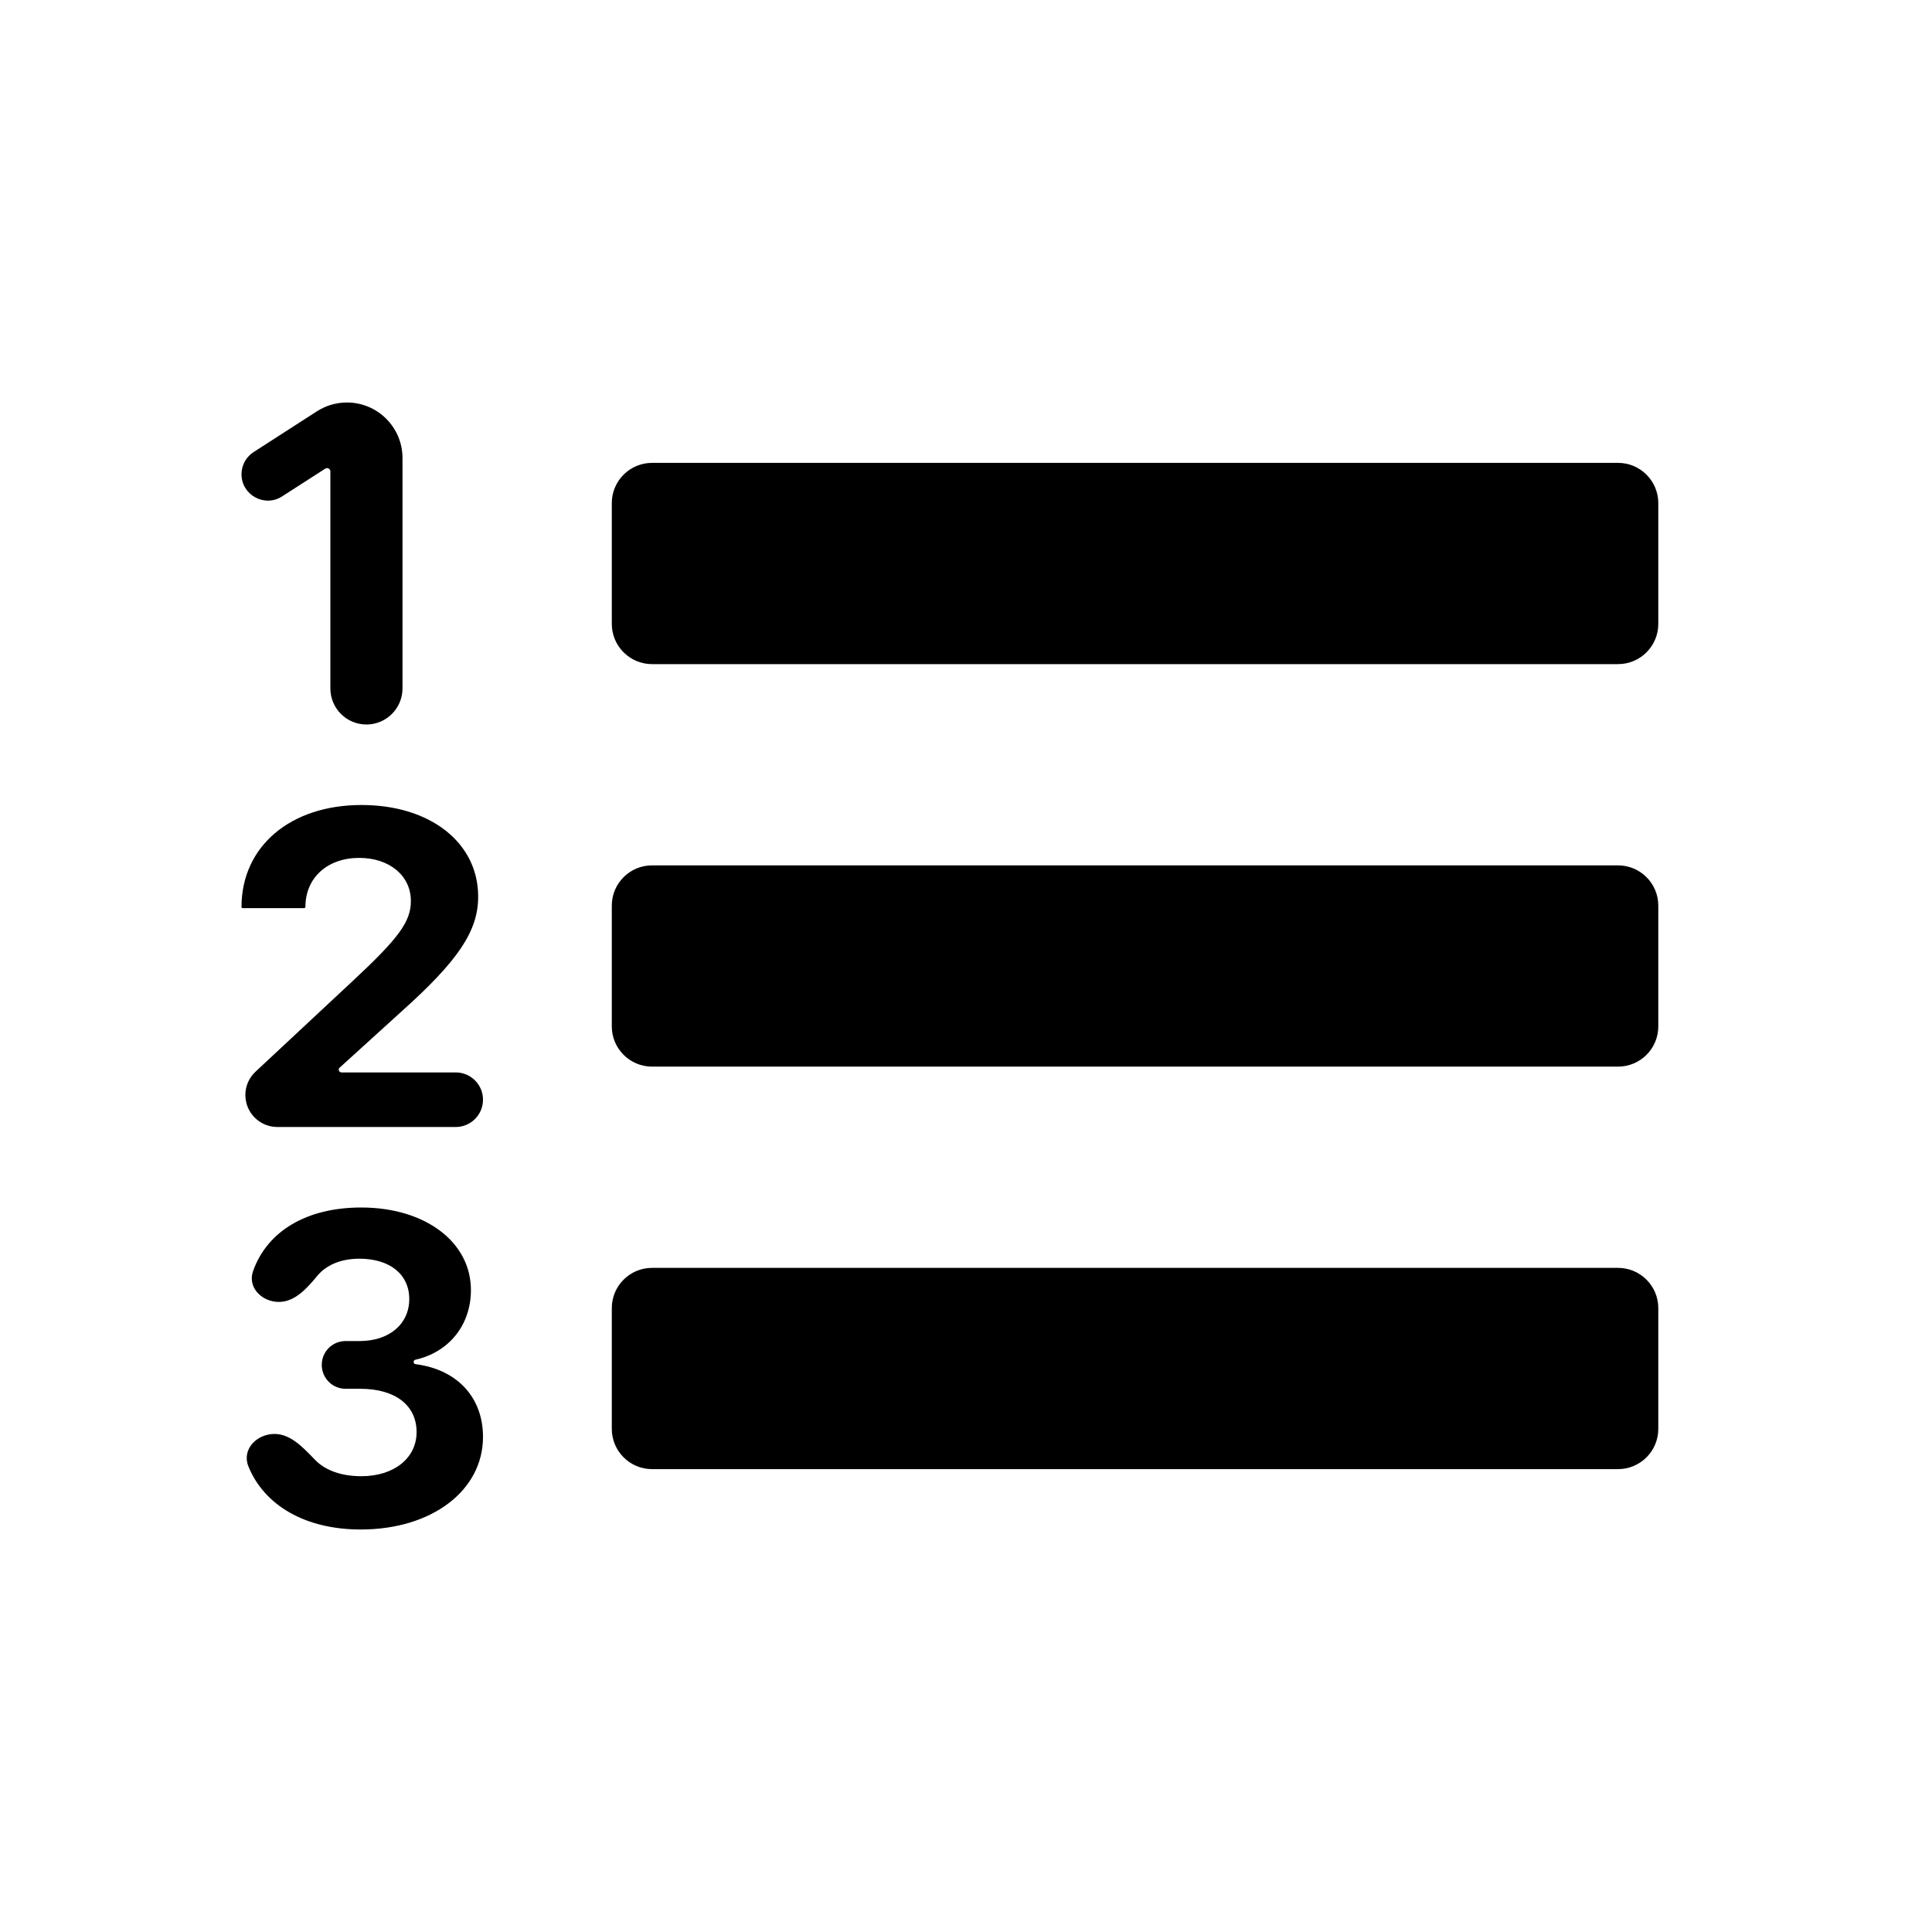 <svg width="24" height="24" viewBox="0 0 24 24" fill="none" xmlns="http://www.w3.org/2000/svg">
<path d="M4.552 9C4.799 9 5 8.799 5 8.552V5.69C5 5.309 4.691 5 4.31 5C4.177 5 4.048 5.038 3.936 5.11L3.15 5.616C3.057 5.676 3 5.78 3 5.891C3 6.15 3.287 6.307 3.505 6.166L4.04 5.822C4.047 5.817 4.055 5.815 4.063 5.815C4.085 5.815 4.104 5.833 4.104 5.856V8.552C4.104 8.799 4.304 9 4.552 9ZM7.6 6.25V7.75C7.6 8.026 7.824 8.25 8.1 8.25H20.1C20.376 8.25 20.6 8.026 20.6 7.75V6.25C20.6 5.974 20.376 5.75 20.1 5.75H8.1C7.824 5.75 7.6 5.974 7.6 6.25ZM3 11.268C3 11.275 3.006 11.281 3.014 11.281H3.778C3.787 11.281 3.794 11.274 3.794 11.265C3.794 10.905 4.066 10.657 4.463 10.657C4.837 10.657 5.104 10.878 5.104 11.192C5.104 11.446 4.959 11.649 4.384 12.184L3.175 13.312C3.094 13.387 3.048 13.492 3.048 13.602C3.048 13.822 3.226 14 3.446 14H5.661C5.848 14 6 13.848 6 13.661C6 13.473 5.848 13.322 5.661 13.322H4.242C4.223 13.322 4.208 13.306 4.208 13.288C4.208 13.278 4.212 13.269 4.219 13.263L4.991 12.562C5.699 11.927 5.94 11.562 5.94 11.138C5.94 10.468 5.345 10 4.491 10C3.607 10 3 10.514 3 11.268ZM4.293 17.252H4.476C4.91 17.252 5.175 17.457 5.175 17.79C5.175 18.114 4.894 18.338 4.489 18.338C4.241 18.338 4.043 18.266 3.918 18.139L3.888 18.108C3.753 17.969 3.602 17.813 3.411 17.813C3.187 17.813 3.002 18.006 3.085 18.214C3.281 18.7 3.792 19 4.481 19C5.363 19 6 18.517 6 17.85C6 17.357 5.678 17.012 5.162 16.946C5.148 16.945 5.138 16.933 5.138 16.919C5.138 16.905 5.147 16.894 5.16 16.891C5.579 16.797 5.85 16.458 5.85 16.026C5.85 15.427 5.28 15 4.487 15C3.805 15 3.32 15.296 3.144 15.789C3.072 15.991 3.251 16.173 3.465 16.173C3.665 16.173 3.816 16.001 3.943 15.847C4.055 15.713 4.237 15.636 4.465 15.636C4.843 15.636 5.084 15.831 5.084 16.137C5.084 16.448 4.835 16.659 4.468 16.659H4.293C4.129 16.659 3.997 16.791 3.997 16.955C3.997 17.119 4.129 17.252 4.293 17.252ZM8.1 10.75C7.824 10.75 7.6 10.974 7.6 11.25V12.75C7.6 13.026 7.824 13.25 8.1 13.25H20.1C20.376 13.25 20.6 13.026 20.6 12.75V11.25C20.6 10.974 20.376 10.75 20.1 10.75H8.1ZM7.6 16.25V17.75C7.6 18.026 7.824 18.25 8.1 18.25H20.1C20.376 18.25 20.6 18.026 20.6 17.75V16.25C20.6 15.974 20.376 15.75 20.1 15.75H8.1C7.824 15.75 7.6 15.974 7.6 16.25Z" fill="black"/>
</svg>
